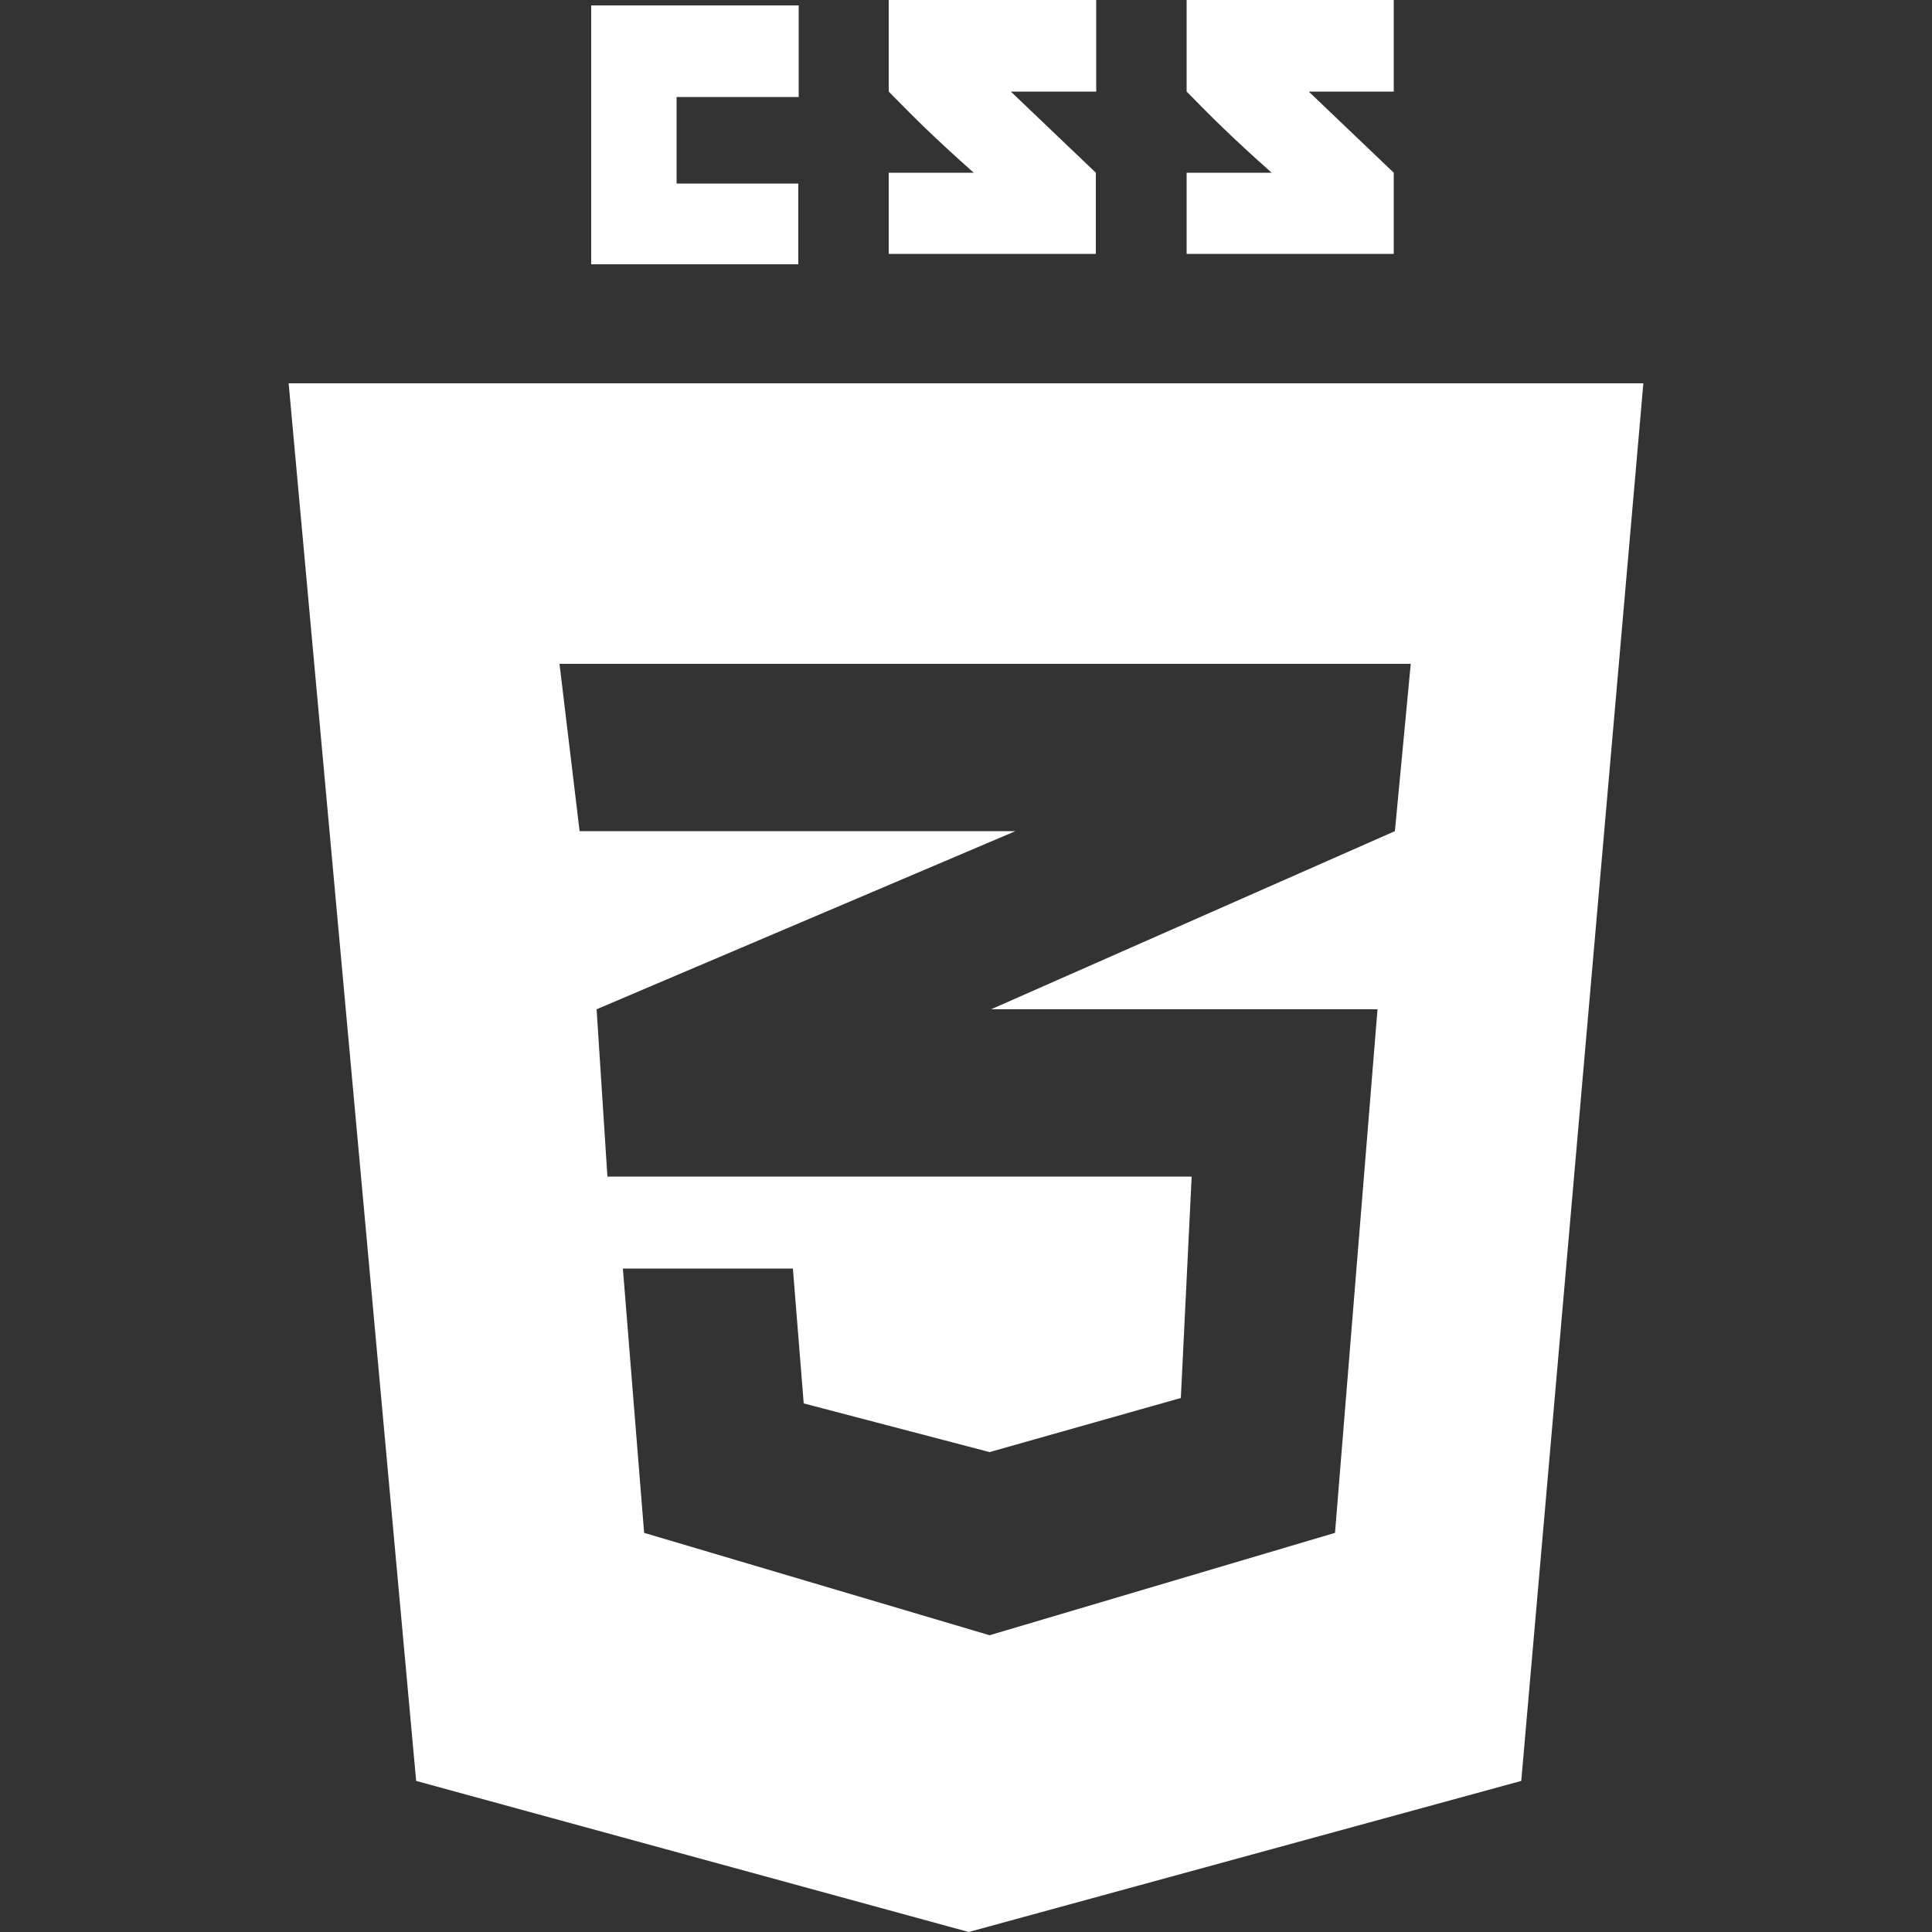 <svg xmlns="http://www.w3.org/2000/svg" viewBox="0 0 50 50"><rect x="0" y="0" width="50" height="50" fill="#333333" stroke="none"/><defs><style>.cls-1{fill:#00b7ff;opacity:0;}.cls-2{fill:#fff;}</style></defs><title>css3</title><g id="Layer_2" data-name="Layer 2"><g id="Layer_1-2" data-name="Layer 1"><rect class="cls-1" width="50" height="50"/><path class="cls-2" d="M25.62,17.18H14.48L15,21.51H26.28l-.66.28L15.44,26.12l.28,4.33H30.84l-.28,5.73-4.95,1.4-4.81-1.26-.28-3.49h-4.4l.55,6.84,8.94,2.65,8.94-2.65,1.1-13.55h-10l10.45-4.61.41-4.33H25.62ZM39.37,46.09,25.07,50l-14.3-3.91L7.47,9.92H42.53ZM17.51,4.61V2.51h3.16V.14H15.3v6.7h5.36V4.75H17.51Zm8.66-2.24h2.2V0H23V2.37c.69.7,1.1,1.12,2.2,2.1H23v2.1h5.36V4.47l-2.2-2.1Zm7.7,0h2.2V0H30.71V2.37c.69.7,1.1,1.12,2.2,2.1h-2.2v2.1h5.36V4.47l-2.2-2.1Z"/></g></g></svg>